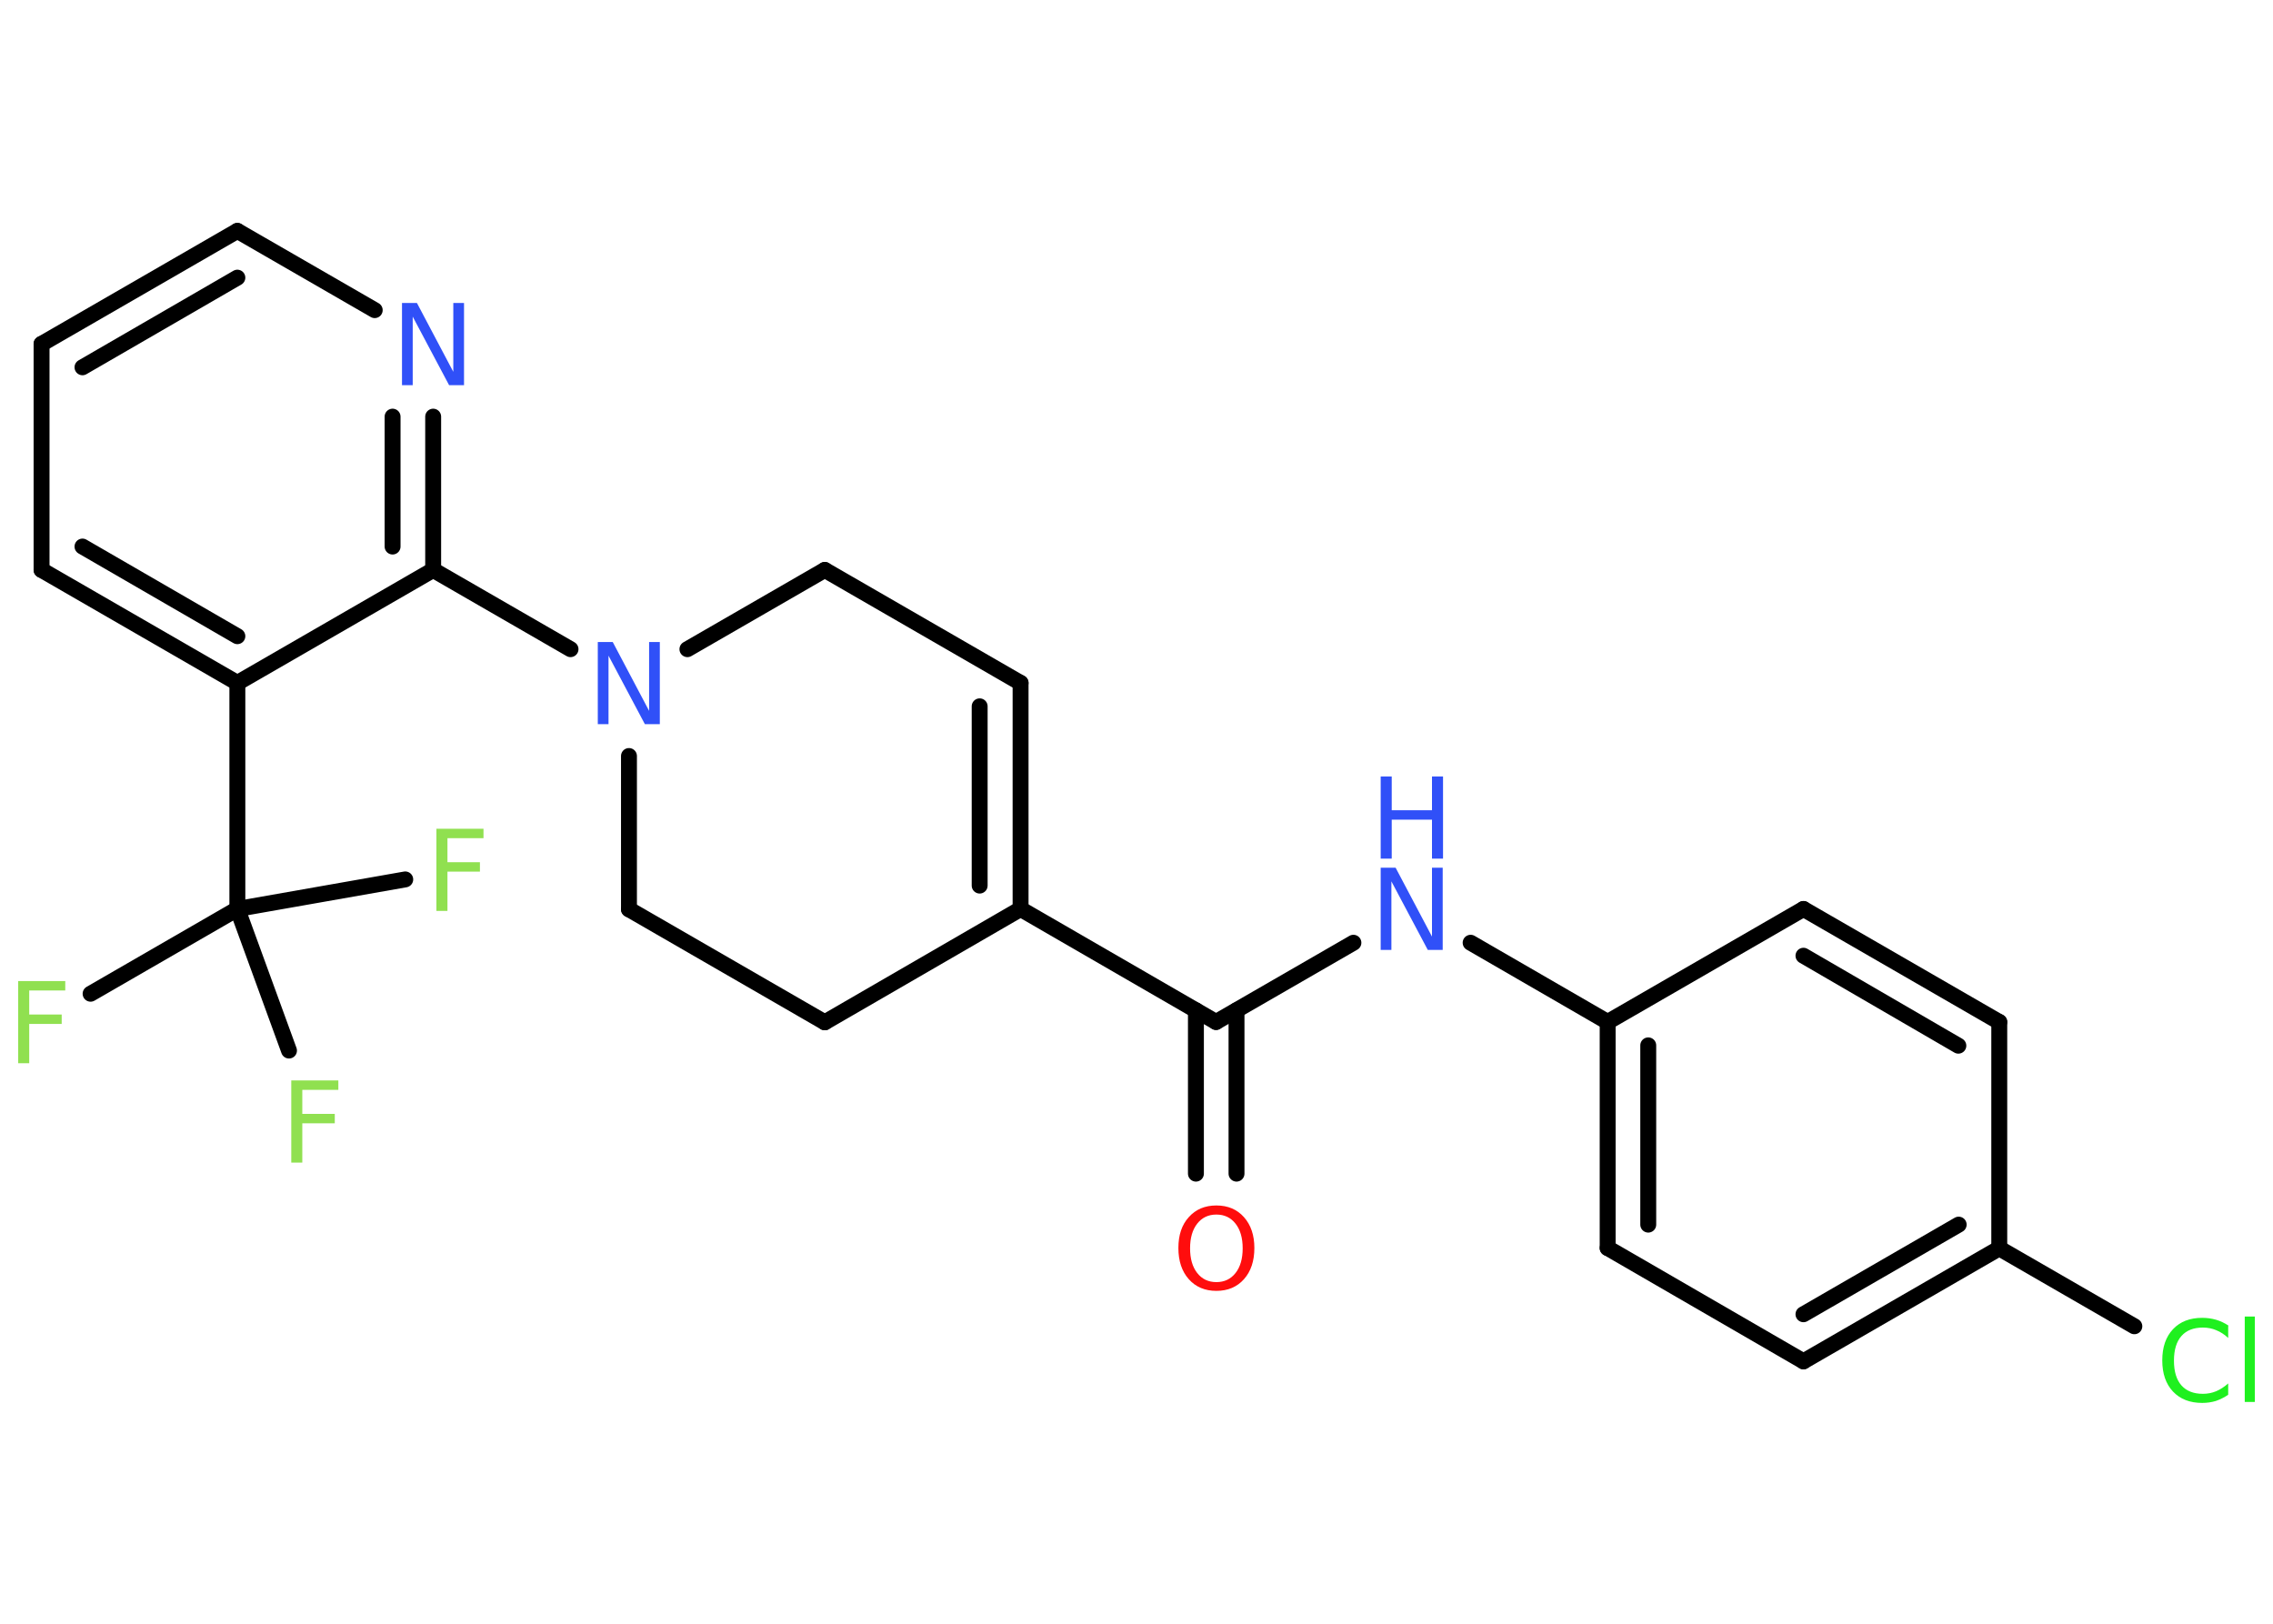 <?xml version='1.0' encoding='UTF-8'?>
<!DOCTYPE svg PUBLIC "-//W3C//DTD SVG 1.1//EN" "http://www.w3.org/Graphics/SVG/1.1/DTD/svg11.dtd">
<svg version='1.2' xmlns='http://www.w3.org/2000/svg' xmlns:xlink='http://www.w3.org/1999/xlink' width='70.0mm' height='50.0mm' viewBox='0 0 70.0 50.0'>
  <desc>Generated by the Chemistry Development Kit (http://github.com/cdk)</desc>
  <g stroke-linecap='round' stroke-linejoin='round' stroke='#000000' stroke-width='.49' fill='#3050F8'>
    <rect x='.0' y='.0' width='70.0' height='50.0' fill='#FFFFFF' stroke='none'/>
    <g id='mol1' class='mol'>
      <g id='mol1bnd1' class='bond'>
        <line x1='36.83' y1='36.14' x2='36.83' y2='31.11'/>
        <line x1='38.08' y1='36.14' x2='38.08' y2='31.11'/>
      </g>
      <line id='mol1bnd2' class='bond' x1='37.45' y1='31.47' x2='41.68' y2='29.03'/>
      <line id='mol1bnd3' class='bond' x1='45.29' y1='29.03' x2='49.51' y2='31.47'/>
      <g id='mol1bnd4' class='bond'>
        <line x1='49.51' y1='31.47' x2='49.51' y2='38.43'/>
        <line x1='50.76' y1='32.19' x2='50.76' y2='37.71'/>
      </g>
      <line id='mol1bnd5' class='bond' x1='49.51' y1='38.43' x2='55.54' y2='41.92'/>
      <g id='mol1bnd6' class='bond'>
        <line x1='55.54' y1='41.92' x2='61.57' y2='38.44'/>
        <line x1='55.54' y1='40.47' x2='60.32' y2='37.71'/>
      </g>
      <line id='mol1bnd7' class='bond' x1='61.57' y1='38.44' x2='65.73' y2='40.84'/>
      <line id='mol1bnd8' class='bond' x1='61.57' y1='38.44' x2='61.57' y2='31.47'/>
      <g id='mol1bnd9' class='bond'>
        <line x1='61.57' y1='31.47' x2='55.54' y2='27.99'/>
        <line x1='60.31' y1='32.2' x2='55.54' y2='29.43'/>
      </g>
      <line id='mol1bnd10' class='bond' x1='49.51' y1='31.47' x2='55.54' y2='27.99'/>
      <line id='mol1bnd11' class='bond' x1='37.45' y1='31.47' x2='31.43' y2='27.99'/>
      <g id='mol1bnd12' class='bond'>
        <line x1='31.43' y1='27.99' x2='31.43' y2='21.03'/>
        <line x1='30.17' y1='27.27' x2='30.17' y2='21.75'/>
      </g>
      <line id='mol1bnd13' class='bond' x1='31.43' y1='21.03' x2='25.4' y2='17.55'/>
      <line id='mol1bnd14' class='bond' x1='25.4' y1='17.55' x2='21.17' y2='19.99'/>
      <line id='mol1bnd15' class='bond' x1='17.57' y1='19.99' x2='13.34' y2='17.55'/>
      <g id='mol1bnd16' class='bond'>
        <line x1='13.34' y1='17.55' x2='13.34' y2='12.83'/>
        <line x1='12.09' y1='16.83' x2='12.09' y2='12.83'/>
      </g>
      <line id='mol1bnd17' class='bond' x1='11.54' y1='9.55' x2='7.31' y2='7.11'/>
      <g id='mol1bnd18' class='bond'>
        <line x1='7.31' y1='7.11' x2='1.28' y2='10.59'/>
        <line x1='7.31' y1='8.55' x2='2.54' y2='11.31'/>
      </g>
      <line id='mol1bnd19' class='bond' x1='1.28' y1='10.59' x2='1.28' y2='17.55'/>
      <g id='mol1bnd20' class='bond'>
        <line x1='1.28' y1='17.55' x2='7.31' y2='21.03'/>
        <line x1='2.54' y1='16.83' x2='7.31' y2='19.59'/>
      </g>
      <line id='mol1bnd21' class='bond' x1='13.34' y1='17.55' x2='7.31' y2='21.03'/>
      <line id='mol1bnd22' class='bond' x1='7.31' y1='21.03' x2='7.31' y2='27.99'/>
      <line id='mol1bnd23' class='bond' x1='7.31' y1='27.99' x2='2.79' y2='30.6'/>
      <line id='mol1bnd24' class='bond' x1='7.31' y1='27.99' x2='8.9' y2='32.35'/>
      <line id='mol1bnd25' class='bond' x1='7.31' y1='27.99' x2='12.48' y2='27.08'/>
      <line id='mol1bnd26' class='bond' x1='19.37' y1='23.28' x2='19.37' y2='28.0'/>
      <line id='mol1bnd27' class='bond' x1='19.37' y1='28.0' x2='25.4' y2='31.48'/>
      <line id='mol1bnd28' class='bond' x1='31.43' y1='27.99' x2='25.4' y2='31.48'/>
      <path id='mol1atm1' class='atom' d='M37.46 37.4q-.37 .0 -.59 .28q-.22 .28 -.22 .76q.0 .48 .22 .76q.22 .28 .59 .28q.37 .0 .59 -.28q.22 -.28 .22 -.76q.0 -.48 -.22 -.76q-.22 -.28 -.59 -.28zM37.46 37.12q.53 .0 .85 .36q.32 .36 .32 .95q.0 .6 -.32 .96q-.32 .36 -.85 .36q-.53 .0 -.85 -.36q-.32 -.36 -.32 -.96q.0 -.6 .32 -.95q.32 -.36 .85 -.36z' stroke='none' fill='#FF0D0D'/>
      <g id='mol1atm3' class='atom'>
        <path d='M42.52 26.72h.46l1.12 2.12v-2.12h.33v2.53h-.46l-1.12 -2.11v2.11h-.33v-2.53z' stroke='none'/>
        <path d='M42.52 23.91h.34v1.04h1.24v-1.04h.34v2.53h-.34v-1.2h-1.24v1.2h-.34v-2.53z' stroke='none'/>
      </g>
      <path id='mol1atm8' class='atom' d='M68.62 40.84v.36q-.17 -.16 -.37 -.24q-.19 -.08 -.41 -.08q-.43 .0 -.66 .26q-.23 .26 -.23 .76q.0 .5 .23 .76q.23 .26 .66 .26q.22 .0 .41 -.08q.19 -.08 .37 -.24v.35q-.18 .12 -.38 .19q-.2 .06 -.42 .06q-.57 .0 -.9 -.35q-.33 -.35 -.33 -.96q.0 -.61 .33 -.96q.33 -.35 .9 -.35q.22 .0 .43 .06q.2 .06 .38 .18zM69.13 40.54h.31v2.63h-.31v-2.63z' stroke='none' fill='#1FF01F'/>
      <path id='mol1atm14' class='atom' d='M18.41 19.77h.46l1.12 2.12v-2.12h.33v2.53h-.46l-1.12 -2.11v2.11h-.33v-2.53z' stroke='none'/>
      <path id='mol1atm16' class='atom' d='M12.38 9.33h.46l1.12 2.12v-2.12h.33v2.53h-.46l-1.12 -2.11v2.11h-.33v-2.53z' stroke='none'/>
      <path id='mol1atm22' class='atom' d='M.56 30.21h1.45v.29h-1.11v.74h1.0v.29h-1.0v1.21h-.34v-2.53z' stroke='none' fill='#90E050'/>
      <path id='mol1atm23' class='atom' d='M8.97 33.27h1.45v.29h-1.11v.74h1.0v.29h-1.0v1.21h-.34v-2.53z' stroke='none' fill='#90E050'/>
      <path id='mol1atm24' class='atom' d='M13.44 25.52h1.45v.29h-1.11v.74h1.0v.29h-1.0v1.21h-.34v-2.53z' stroke='none' fill='#90E050'/>
    </g>
  </g>
</svg>
